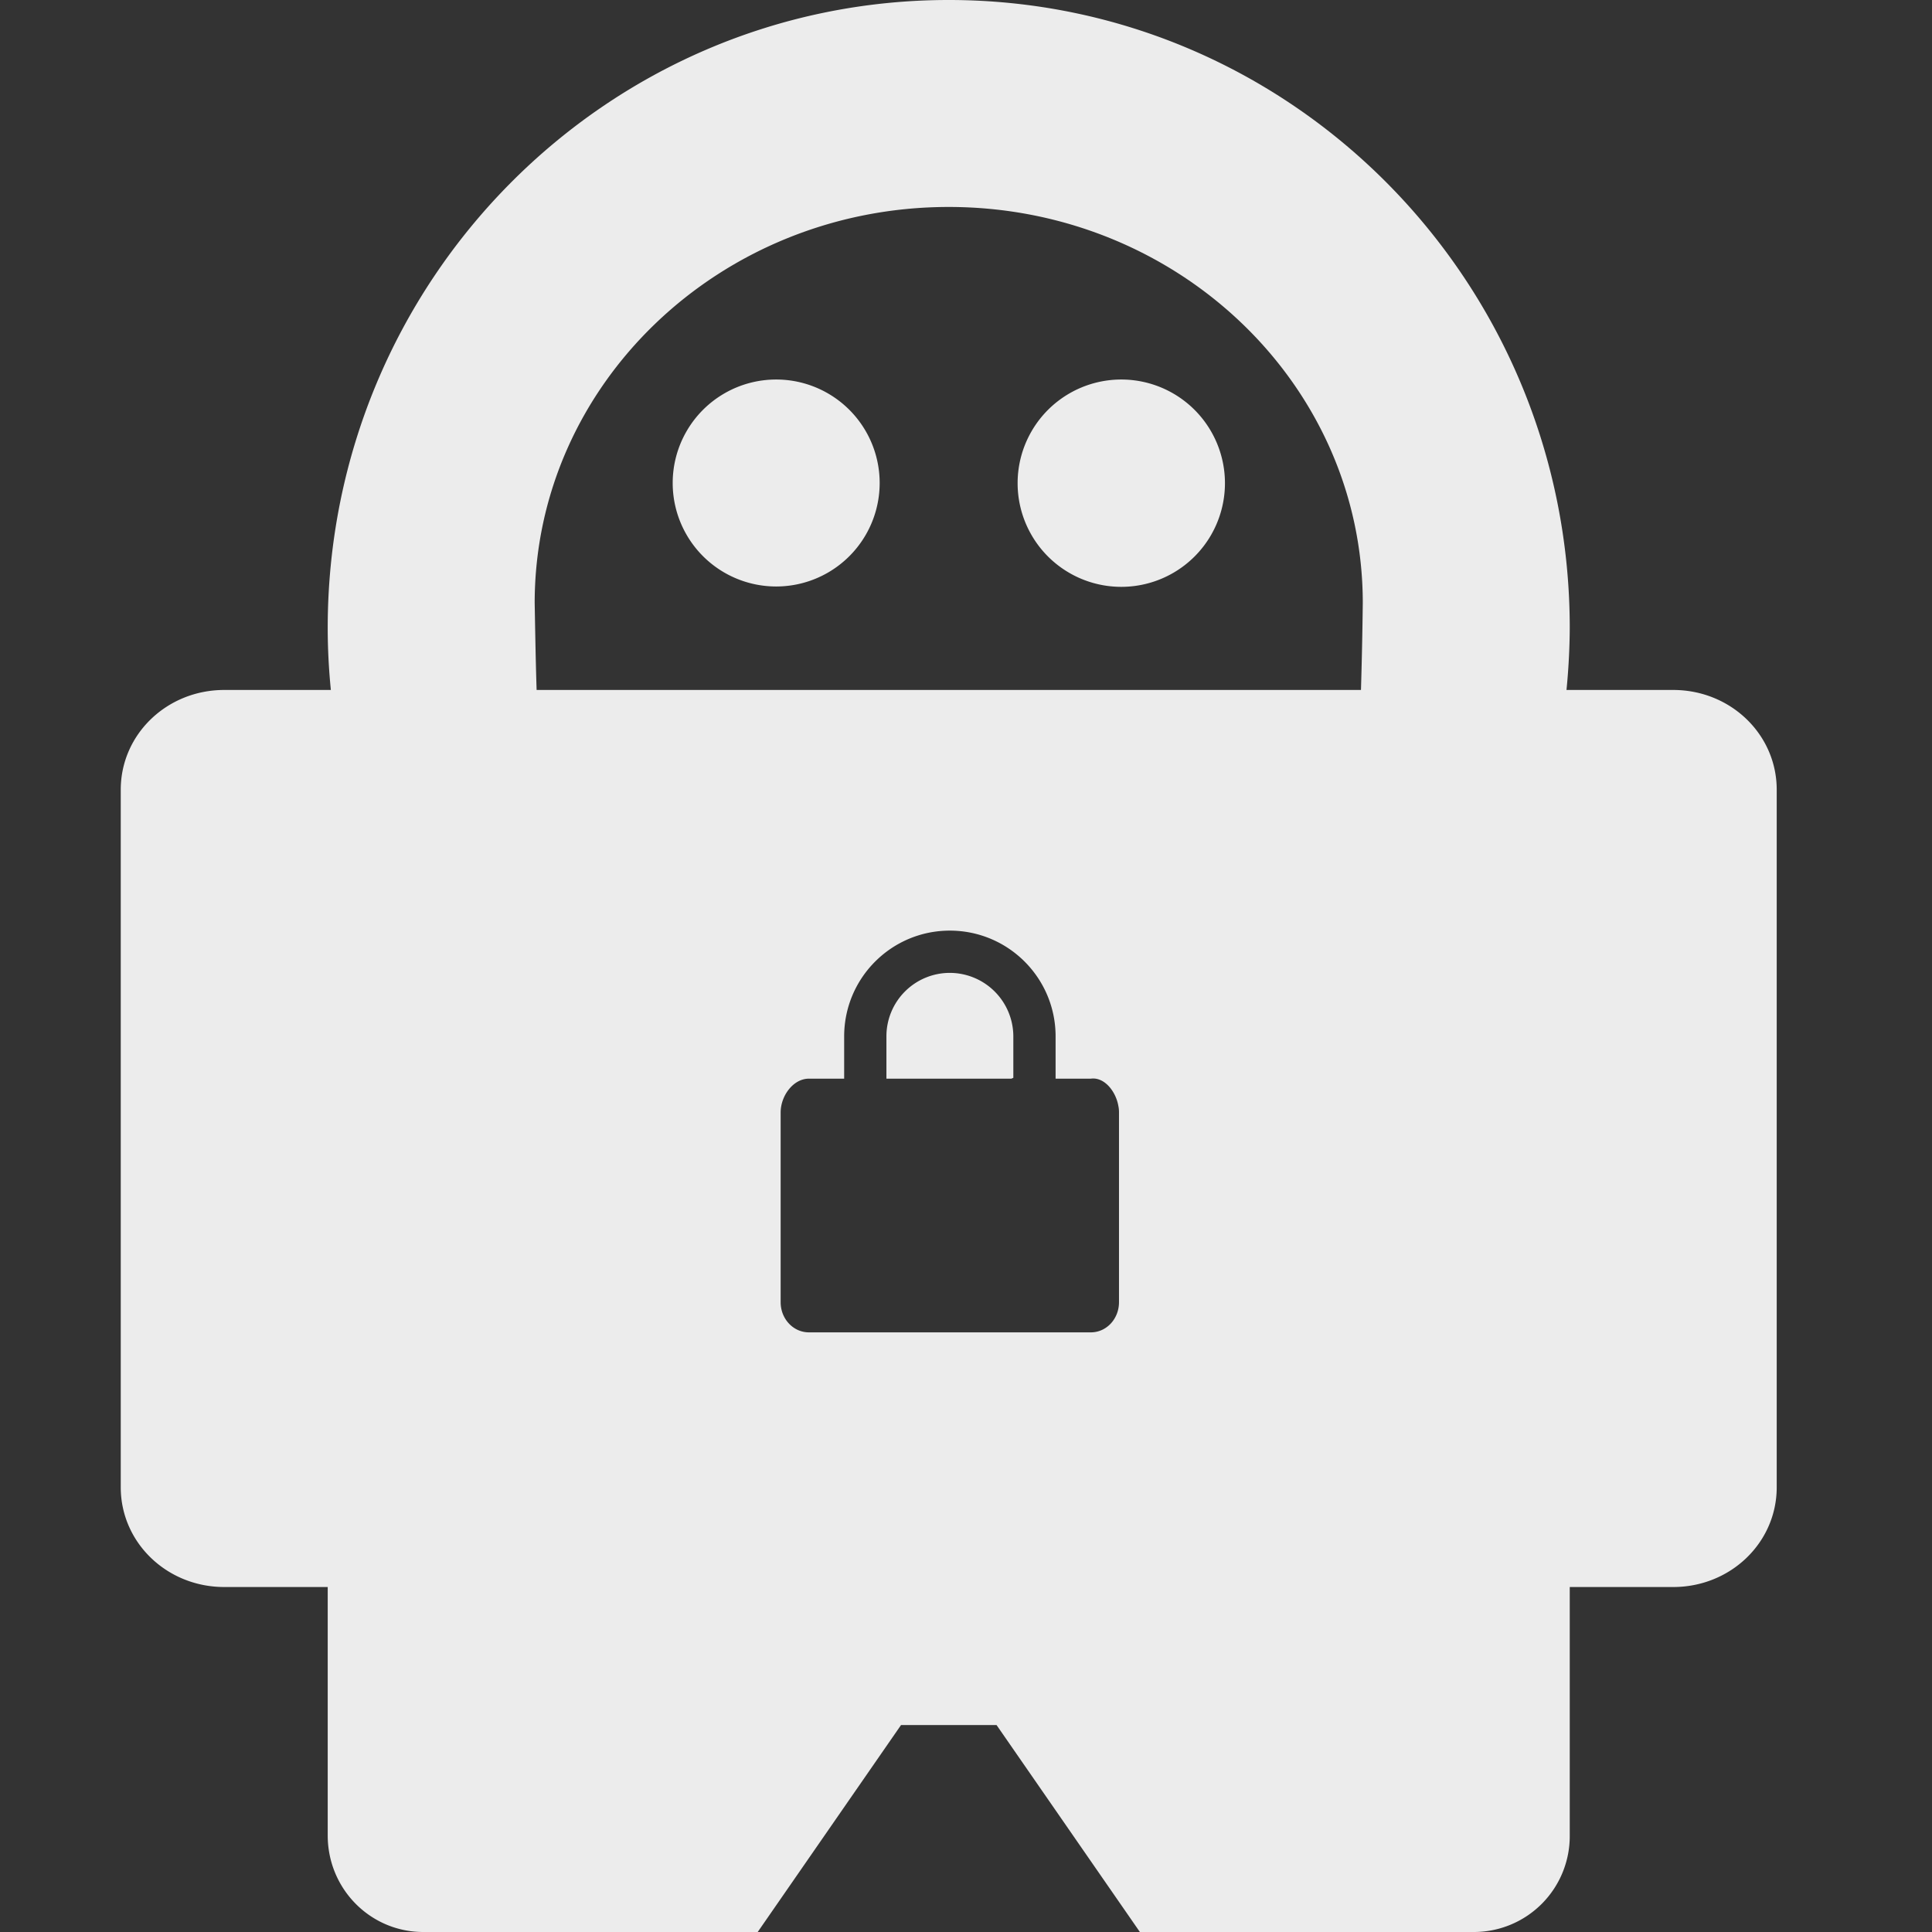<svg xmlns="http://www.w3.org/2000/svg" width="16" height="16">
    <rect width="100%" height="100%" fill="#333333" stroke="none"/>
    <defs>
        <linearGradient id="arrongin" x1="0%" x2="0%" y1="0%" y2="100%">
            <stop offset="0%" style="stop-color:#dd9b44;stop-opacity:1"/>
            <stop offset="100%" style="stop-color:#ad6c16;stop-opacity:1"/>
        </linearGradient>
        <linearGradient id="aurora" x1="0%" x2="0%" y1="0%" y2="100%">
            <stop offset="0%" style="stop-color:#09d4df;stop-opacity:1"/>
            <stop offset="100%" style="stop-color:#9269f4;stop-opacity:1"/>
        </linearGradient>
        <linearGradient id="cyberneon" x1="0%" x2="0%" y1="0%" y2="100%">
            <stop offset="0" style="stop-color:#0abdc6;stop-opacity:1"/>
            <stop offset="1" style="stop-color:#ea00d9;stop-opacity:1"/>
        </linearGradient>
        <linearGradient id="fitdance" x1="0%" x2="0%" y1="0%" y2="100%">
            <stop offset="0%" style="stop-color:#1ad6ab;stop-opacity:1"/>
            <stop offset="100%" style="stop-color:#329db6;stop-opacity:1"/>
        </linearGradient>
        <linearGradient id="oomox" x1="0%" x2="0%" y1="0%" y2="100%">
            <stop offset="0%" style="stop-color:#efefe7;stop-opacity:1"/>
            <stop offset="100%" style="stop-color:#8f8f8b;stop-opacity:1"/>
        </linearGradient>
        <linearGradient id="rainblue" x1="0%" x2="0%" y1="0%" y2="100%">
            <stop offset="0%" style="stop-color:#00f260;stop-opacity:1"/>
            <stop offset="100%" style="stop-color:#0575e6;stop-opacity:1"/>
        </linearGradient>
        <linearGradient id="sunrise" x1="0%" x2="0%" y1="0%" y2="100%">
            <stop offset="0%" style="stop-color:#ff8501;stop-opacity:1"/>
            <stop offset="100%" style="stop-color:#ffcb01;stop-opacity:1"/>
        </linearGradient>
        <linearGradient id="telinkrin" x1="0%" x2="0%" y1="0%" y2="100%">
            <stop offset="0%" style="stop-color:#b2ced6;stop-opacity:1"/>
            <stop offset="100%" style="stop-color:#6da5b7;stop-opacity:1"/>
        </linearGradient>
        <linearGradient id="60spsycho" x1="0%" x2="0%" y1="0%" y2="100%">
            <stop offset="0%" style="stop-color:#df5940;stop-opacity:1"/>
            <stop offset="25%" style="stop-color:#d8d15f;stop-opacity:1"/>
            <stop offset="50%" style="stop-color:#e9882a;stop-opacity:1"/>
            <stop offset="100%" style="stop-color:#279362;stop-opacity:1"/>
        </linearGradient>
        <linearGradient id="90ssummer" x1="0%" x2="0%" y1="0%" y2="100%">
            <stop offset="0%" style="stop-color:#f618c7;stop-opacity:1"/>
            <stop offset="20%" style="stop-color:#94ffab;stop-opacity:1"/>
            <stop offset="50%" style="stop-color:#fbfd54;stop-opacity:1"/>
            <stop offset="100%" style="stop-color:#0f83ae;stop-opacity:1"/>
        </linearGradient>
        <style id="current-color-scheme" type="text/css">
            .ColorScheme-Highlight{color:#5294e2}
        </style>
    </defs>
    <path fill="currentColor" d="M7.857 0c-2.84 0-5.143 2.328-5.143 5.2 0 .172.009.343.026.514h-.883c-.475 0-.857.368-.857.826v5.777c0 .458.382.826.857.826h.857V15.2c0 .443.353.8.792.8h2.769l1.187-1.714h.791L9.44 16h2.769a.794.794 0 0 0 .791-.8v-2.057h.857c.475 0 .857-.368.857-.826V6.54c0-.458-.382-.826-.857-.826h-.884c.017-.171.026-.342.027-.514C13 2.328 10.697 0 7.857 0Zm0 1.714c1.894 0 3.429 1.469 3.429 3.28a39.61 39.61 0 0 1-.015.72H4.444c-.009-.273-.014-.629-.016-.72 0-1.811 1.536-3.28 3.429-3.28ZM6.428 3.143a.856.856 0 1 0 0 1.714.857.857 0 1 0 0-1.714Zm2.858 0a.858.858 0 1 0 0 1.717.858.858 0 0 0 0-1.717Zm-1.42 4.564c.484 0 .876.392.876.876v.35h.292c.112-.015.207.105.228.227a.244.244 0 0 1 .005.053v1.571c0 .139-.104.25-.233.25H6.699c-.129 0-.234-.111-.234-.25V9.213c0-.139.105-.28.234-.28h.292v-.35c0-.484.392-.876.875-.876Zm0 .35a.525.525 0 0 0-.525.526v.35h1.035l.016-.007v-.343a.527.527 0 0 0-.526-.526Z" style="color:#ececec"/>
</svg>

